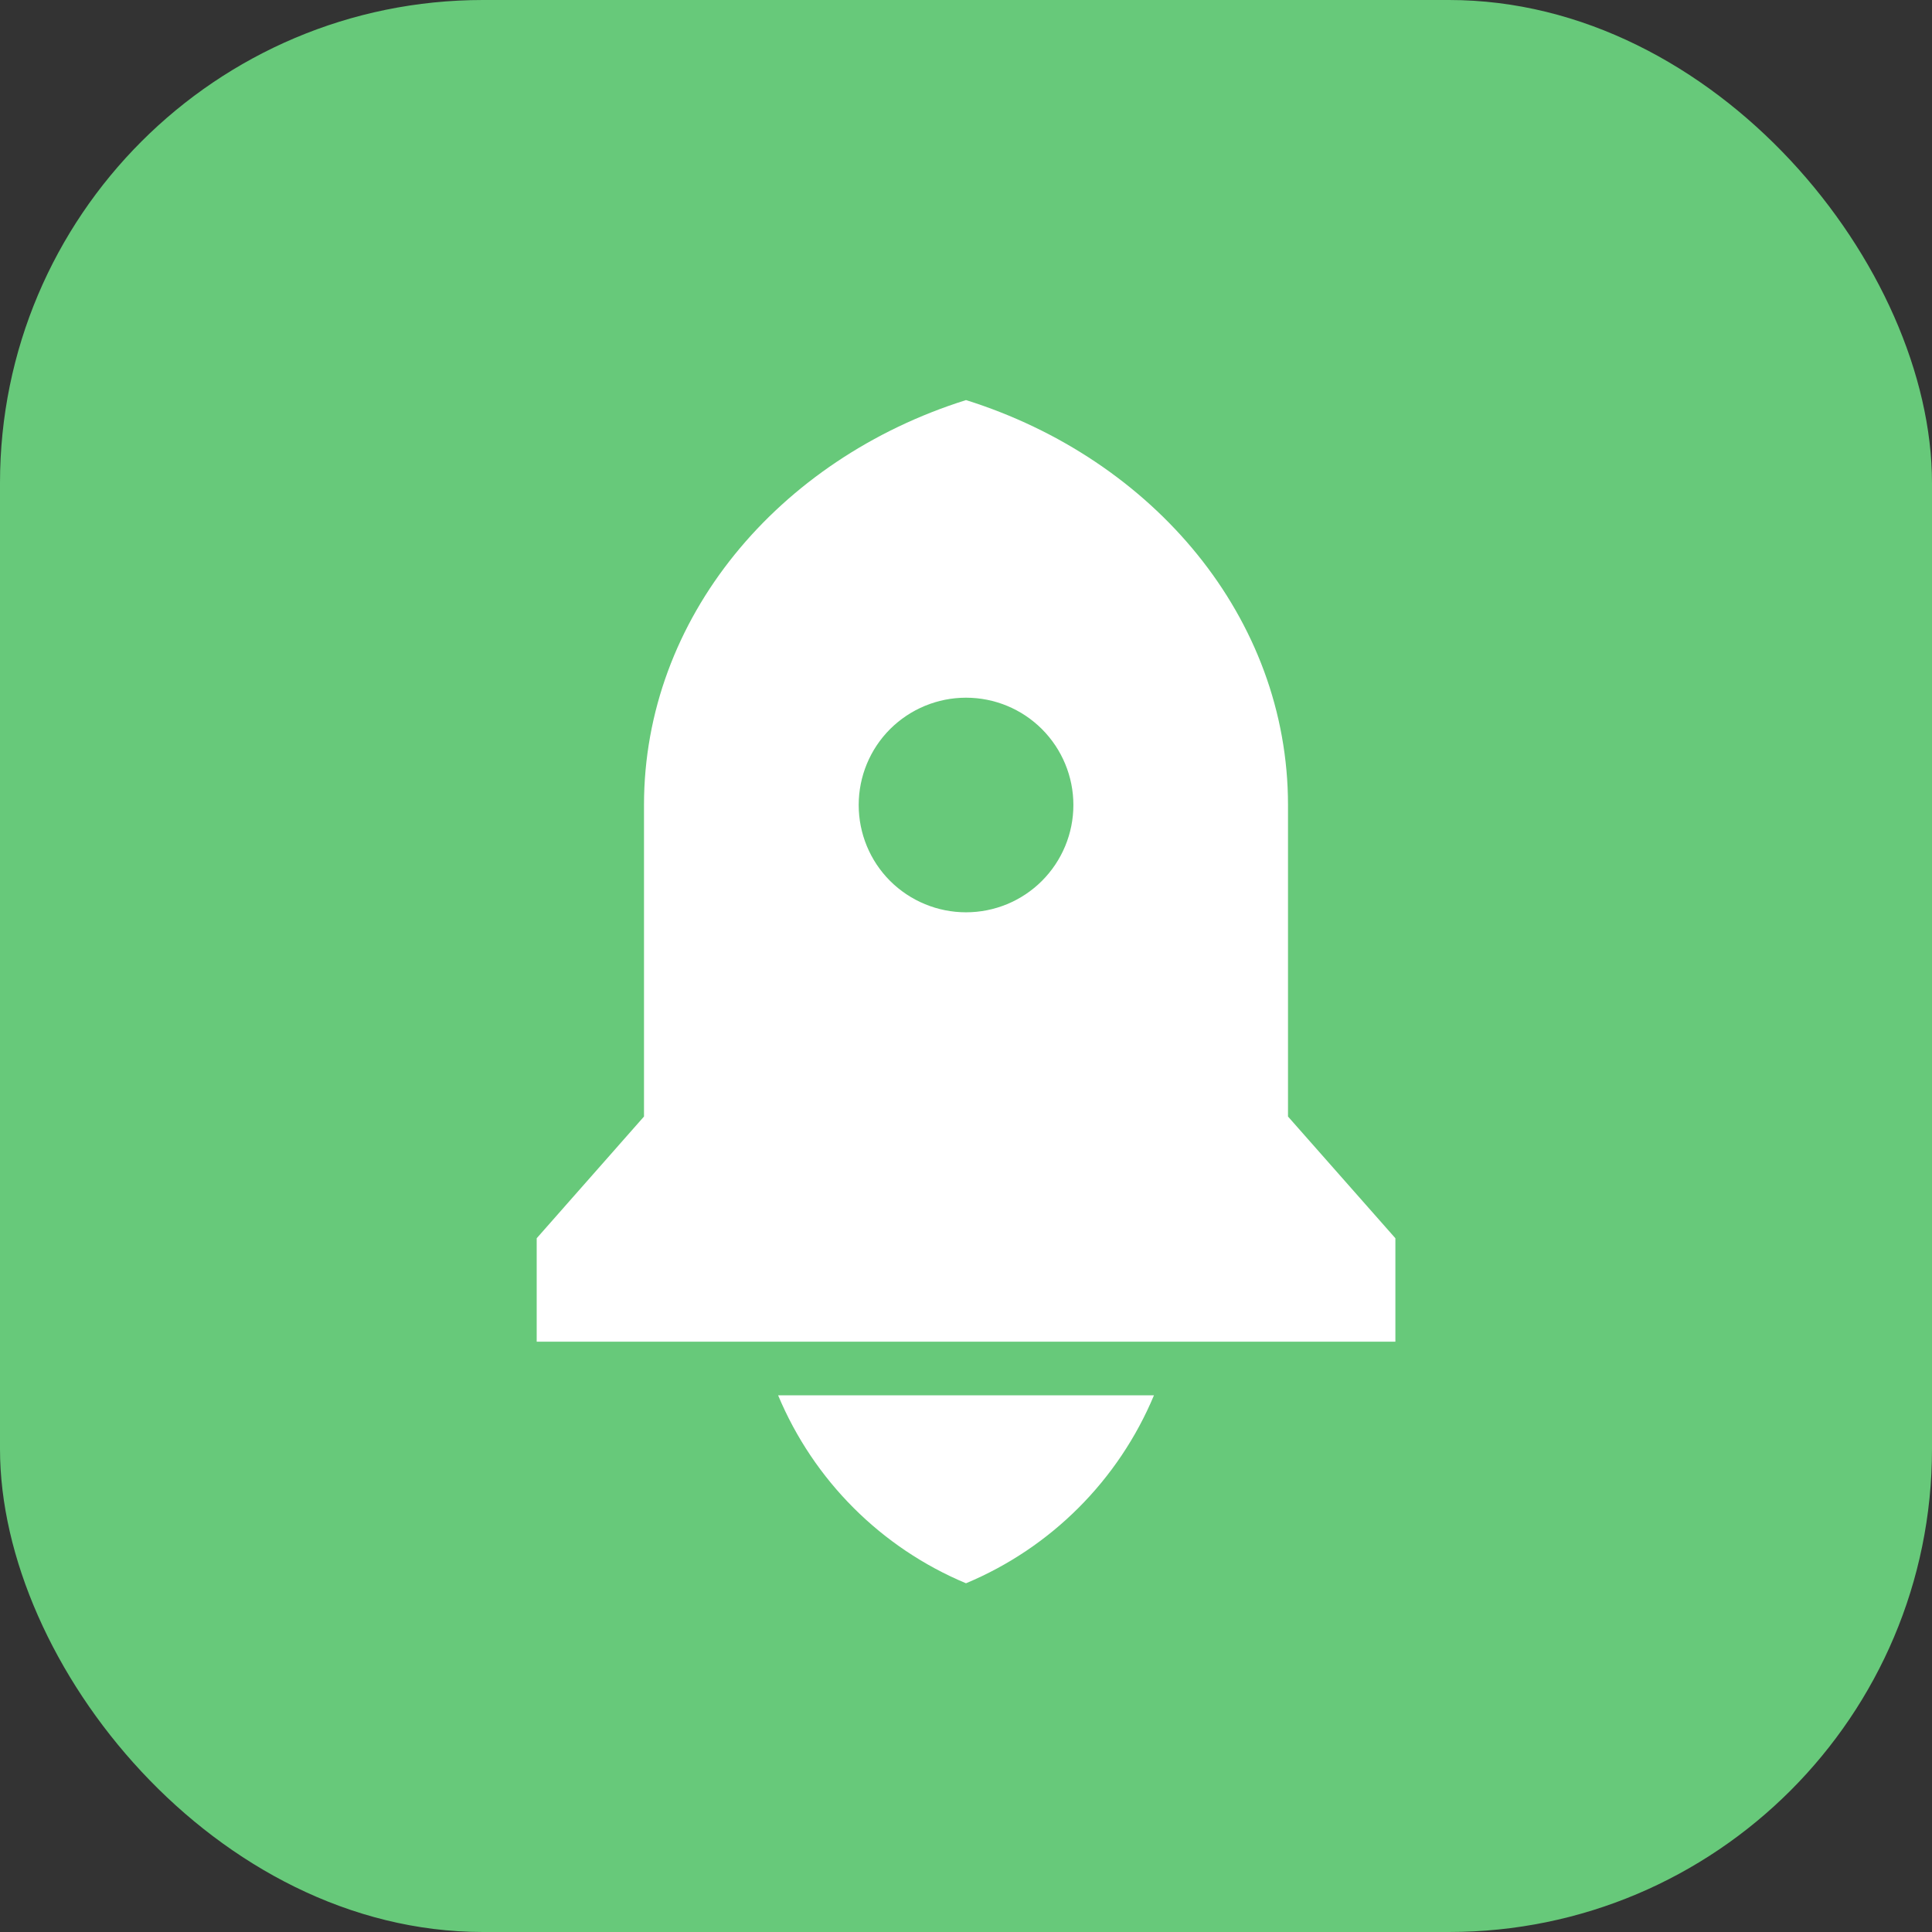 <svg width="24" height="24" viewBox="0 0 24 24" fill="none" xmlns="http://www.w3.org/2000/svg">
<rect x="0" y="0" width="24" height="24" fill="#333333" stroke="none"/>
<rect width="24" height="24" rx="6" fill="#67C97A"/>
<path d="M9.666 17.333H14.335C13.894 18.388 13.055 19.227 12 19.668C10.945 19.227 10.107 18.388 9.666 17.333ZM16 13.87L17.334 15.382V16.667H6.667V15.382L8 13.87V10C8 7.678 9.67 5.702 12 4.97C14.331 5.702 16 7.678 16 10V13.87ZM12 11.333C12.354 11.333 12.693 11.193 12.943 10.943C13.193 10.693 13.334 10.354 13.334 10C13.334 9.646 13.193 9.307 12.943 9.057C12.693 8.807 12.354 8.667 12 8.667C11.647 8.667 11.308 8.807 11.057 9.057C10.807 9.307 10.667 9.646 10.667 10C10.667 10.354 10.807 10.693 11.057 10.943C11.308 11.193 11.647 11.333 12 11.333Z" fill="white"/>
</svg>
